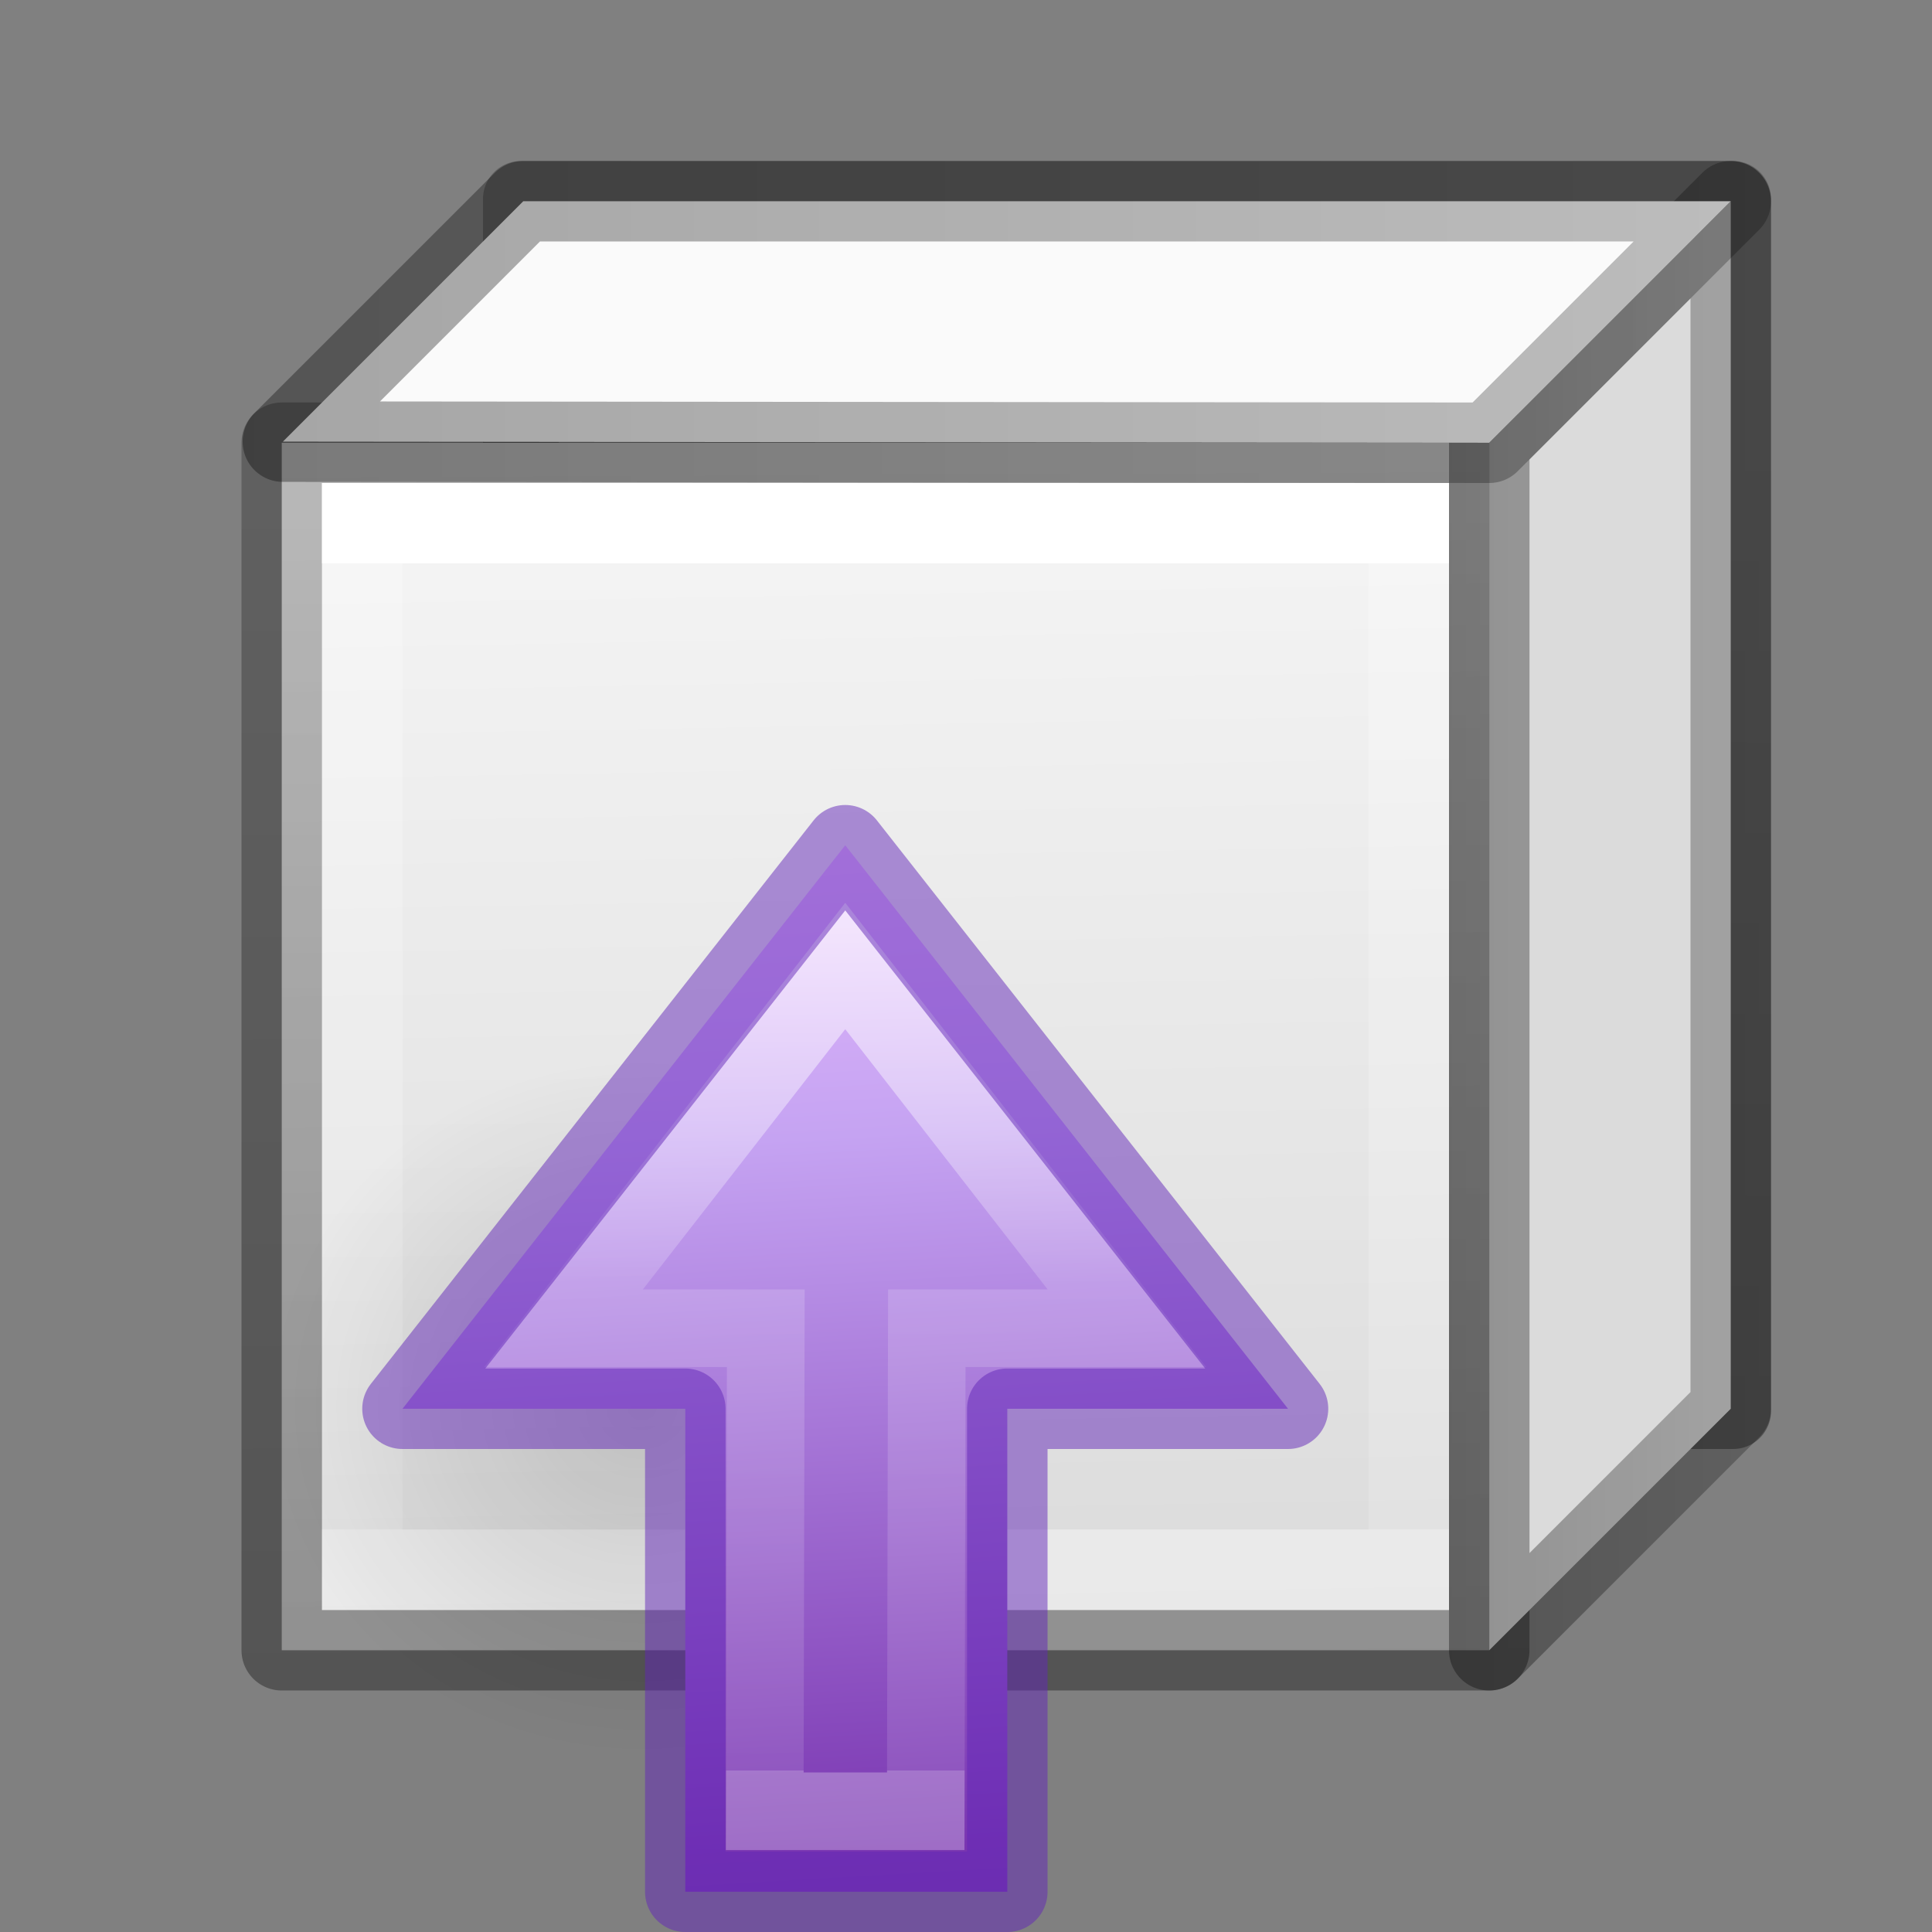 <svg height="24" width="24" xmlns="http://www.w3.org/2000/svg" xmlns:xlink="http://www.w3.org/1999/xlink"><rect width="100%" height="100%" fill="#808080" stroke="none"/><linearGradient id="a" gradientTransform="matrix(0 -.537 -.577 0 49.997 27.866)" gradientUnits="userSpaceOnUse" x1="23.926" x2="23.926" y1="67.608" y2="48.537"><stop offset="0" stop-color="#fff"/><stop offset=".45" stop-color="#fff" stop-opacity=".235"/><stop offset="1" stop-color="#fff" stop-opacity=".157"/><stop offset="1" stop-color="#fff" stop-opacity=".392"/></linearGradient><linearGradient id="b" gradientTransform="matrix(-.477 0 0 .444 28.943 3.441)" gradientUnits="userSpaceOnUse" x1="41.837" x2="-.119" y1="23.819" y2="21.566"><stop offset="0" stop-color="#f0c1ff"/><stop offset=".262" stop-color="#c5a3f2"/><stop offset=".705" stop-color="#7a36b1"/><stop offset="1" stop-color="#4c2d81"/></linearGradient><radialGradient id="c" cx="24.837" cy="36.421" gradientTransform="matrix(-.276 0 0 -.296 24.324 24.819)" gradientUnits="userSpaceOnUse" r="15.645"><stop offset="0"/><stop offset="1" stop-opacity="0"/></radialGradient><linearGradient id="d"><stop offset="0" stop-opacity=".34"/><stop offset="1" stop-opacity=".247"/></linearGradient><linearGradient id="e" gradientUnits="userSpaceOnUse" x1="13" x2="13" y1="5" y2="17"><stop offset="0" stop-color="#fff"/><stop offset="0" stop-color="#fff" stop-opacity=".235"/><stop offset="1" stop-color="#fff" stop-opacity=".157"/><stop offset="1" stop-color="#fff" stop-opacity=".392"/></linearGradient><linearGradient id="f" gradientUnits="userSpaceOnUse" x1="10.424" x2="10.356" xlink:href="#d" y1="18.627" y2="3.576"/><linearGradient id="g" gradientUnits="userSpaceOnUse" x1="15.407" x2="15.644" y1="4.492" y2="18.017"><stop offset="0" stop-color="#f4f4f4"/><stop offset="1" stop-color="#dbdbdb"/></linearGradient><linearGradient id="h" gradientUnits="userSpaceOnUse" x1="3" x2="21.5" xlink:href="#d" y1="1.944" y2="1.944"/><linearGradient id="i" gradientUnits="userSpaceOnUse" x1="18" x2="22.111" xlink:href="#d" y1="9.543" y2="9.543"/><linearGradient id="j" gradientUnits="userSpaceOnUse" x1="15.348" x2="15.384" xlink:href="#d" y1="15.191" y2="1.852"/><g transform="translate(0 2)"><path d="m6.471.471h15.058v15.058h-15.058z" fill="none" stroke="url(#j)" stroke-linecap="round" stroke-linejoin="round" stroke-width=".942"/><path d="m3.5 3.5h15v15h-15z" fill="url(#g)" stroke="url(#f)" stroke-linecap="round" stroke-linejoin="round"/><path d="m4.5 4.5h13v13h-13z" fill="none" stroke="url(#e)"/><g fill-rule="evenodd" stroke-linejoin="round"><path d="m18.5 3.5 3-3v15l-3 3z" fill="#dbdbdb" stroke="url(#i)"/><path d="m18.5 3.5 3-3h-15l-2.986 2.986z" fill="#fafafa" stroke="url(#h)"/></g></g><g transform="matrix(0 1 -1 0 22.013 0)"><path d="m13.152 14.045c0-6.171 8.635-6.171 8.635 0 0 2.556-1.933 4.628-4.318 4.628-2.385 0-4.318-2.072-4.318-4.628z" fill="url(#c)" fill-rule="evenodd" opacity=".141"/><path d="m17.5 17.013-7-5.5 7-5.5v3.487h6v4h-6z" display="block" fill="url(#b)"/><g fill="none"><path d="m16.5 15.013-4.5-3.5 4.5-3.5 0 2.487 6.0.013v2l-6-.013z" display="block" opacity=".7" stroke="url(#a)" stroke-miterlimit="7" stroke-width=".964"/><path d="m17.5 17.013-7-5.5 7-5.5 0 3.487h6v4h-6z" opacity=".5" stroke="#6326b9" stroke-linejoin="round"/></g></g></svg>